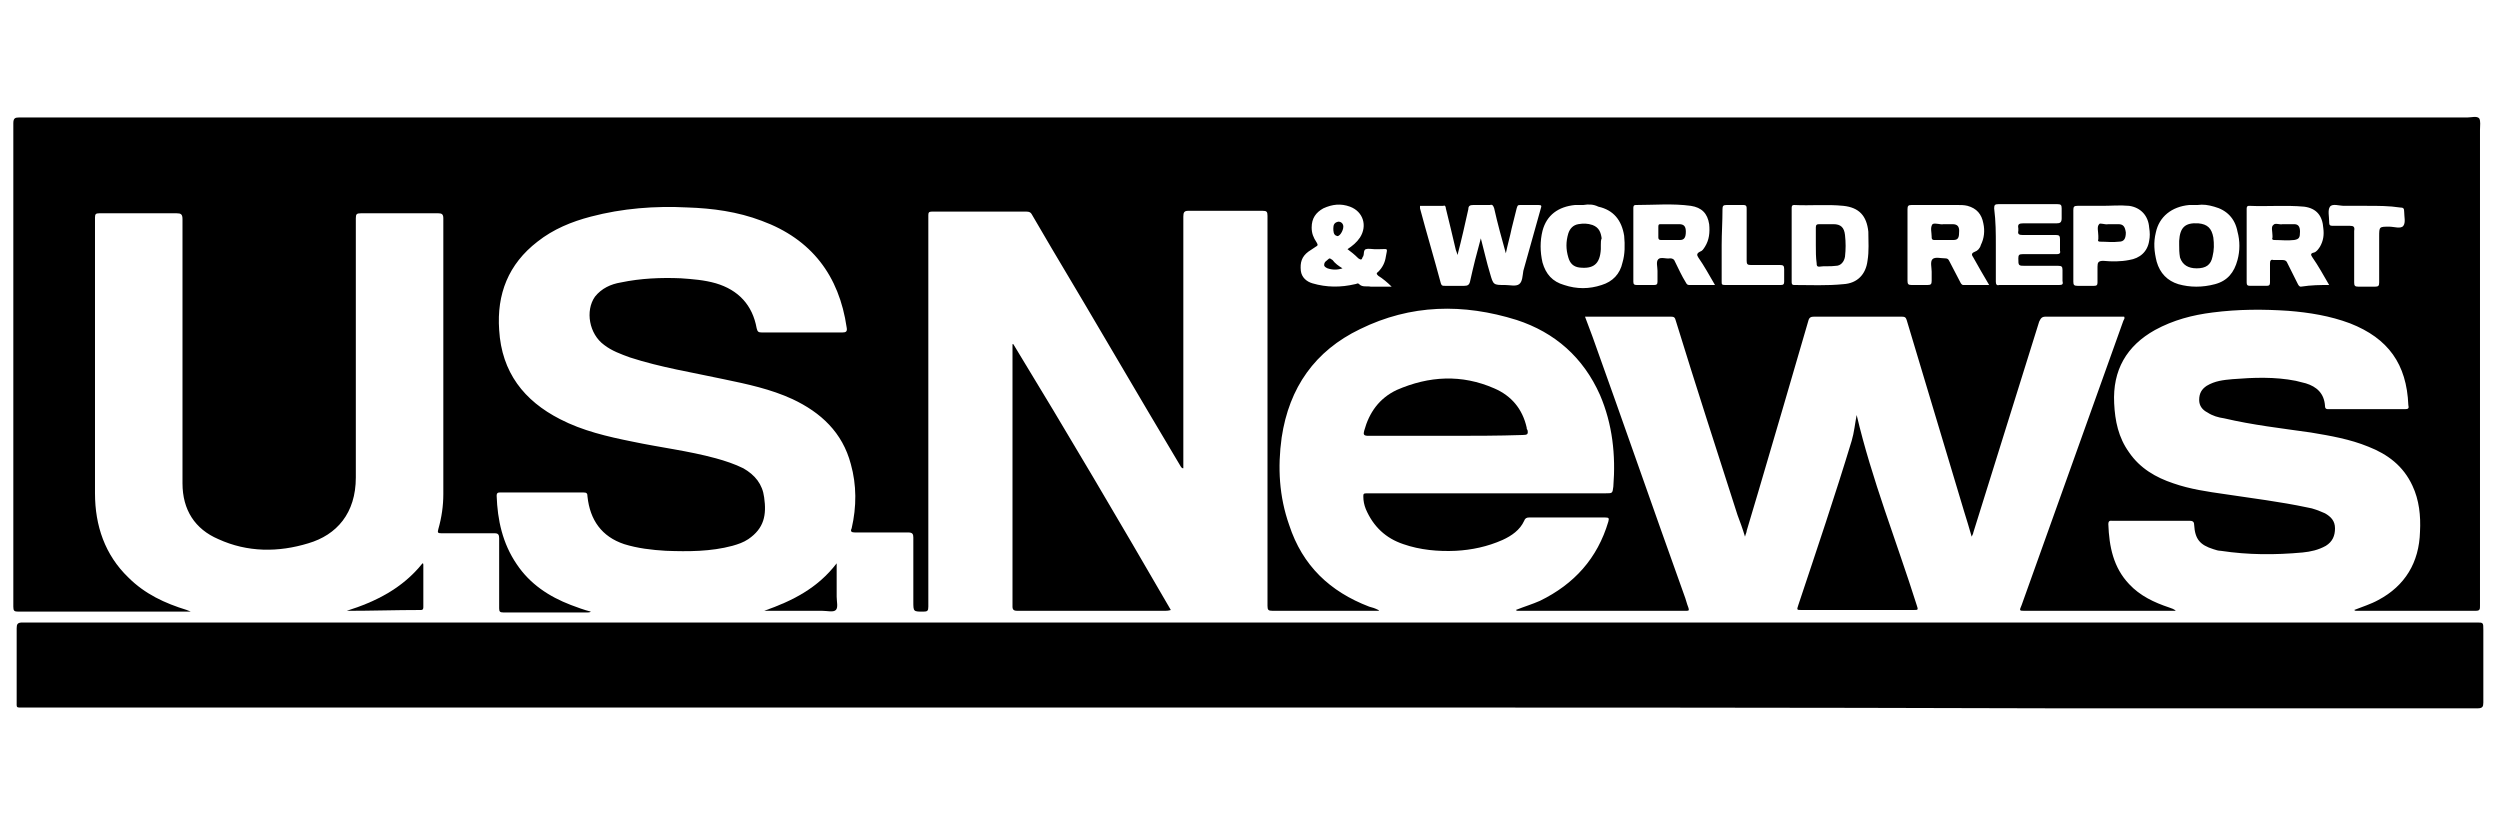 <?xml version="1.0" encoding="utf-8"?>
<!-- Generator: Adobe Illustrator 18.0.0, SVG Export Plug-In . SVG Version: 6.00 Build 0)  -->
<!DOCTYPE svg PUBLIC "-//W3C//DTD SVG 1.1//EN" "http://www.w3.org/Graphics/SVG/1.1/DTD/svg11.dtd">
<svg version="1.1" xmlns="http://www.w3.org/2000/svg" xmlns:xlink="http://www.w3.org/1999/xlink" x="0px" y="0px"
	 viewBox="0 0 300 100" style="enable-background:new 0 0 300 100;" xml:space="preserve">
<style type="text/css">
	.st0{fill-rule:evenodd;clip-rule:evenodd;}
	.st1{fill-rule:evenodd;clip-rule:evenodd;fill:#C038F9;}
	.st2{fill:none;}
	.st3{fill-rule:evenodd;clip-rule:evenodd;fill:#231F20;}
</style>
<g id="Layer_2">
</g>
<g id="Layer_1">
	<g>
		<path d="M282.5,73.2c1-0.4,2-0.7,2.9-1.2c3.2-1.7,4.9-4.5,5-8.2c0.1-1.9-0.1-3.8-0.9-5.5c-1.1-2.4-3-3.8-5.3-4.7
			c-2.2-0.9-4.5-1.3-6.9-1.7c-3.5-0.5-7-0.9-10.4-1.7c-0.7-0.1-1.4-0.3-2-0.7c-0.6-0.3-1-0.8-1-1.5c0-0.8,0.3-1.3,0.9-1.7
			c1-0.6,2-0.7,3.1-0.8c2.5-0.2,5.1-0.3,7.6,0.2c0.4,0.1,0.8,0.2,1.2,0.3c1.3,0.4,2.2,1.2,2.3,2.7c0,0.4,0.2,0.4,0.5,0.4
			c3,0,6.1,0,9.1,0c0.4,0,0.5-0.1,0.4-0.5c-0.2-4.9-2.4-8-7-9.8c-2.4-0.9-4.9-1.3-7.4-1.5c-3-0.2-6-0.2-9.1,0.2
			c-2.4,0.3-4.7,0.9-6.9,2.1c-3.4,1.9-5.1,4.8-4.9,8.8c0.1,2.1,0.5,4.1,1.8,5.9c1.3,1.9,3.2,3,5.3,3.7c2,0.7,4.1,1,6.2,1.3
			c3.3,0.5,6.6,0.9,9.9,1.6c0.7,0.1,1.4,0.4,2.1,0.7c0.7,0.4,1.2,0.9,1.2,1.8c0,0.9-0.3,1.6-1.1,2.1c-0.9,0.5-1.8,0.7-2.8,0.8
			c-3.3,0.3-6.5,0.3-9.8-0.2c-0.3,0-0.6-0.1-0.9-0.2c-1.6-0.5-2.2-1.2-2.3-2.9c0-0.3-0.1-0.5-0.5-0.5c-3.1,0-6.2,0-9.3,0
			c-0.2,0-0.5-0.1-0.5,0.4c0.1,2.7,0.6,5.2,2.5,7.2c1.3,1.4,3,2.2,4.8,2.8c0.3,0.1,0.6,0.2,0.8,0.4c-0.2,0-0.5,0-0.7,0
			c-5.8,0-11.6,0-17.4,0c-0.7,0-0.7,0-0.4-0.7c4.1-11.4,8.1-22.7,12.2-34.1c0.1-0.2,0.2-0.3,0.1-0.5c-0.2,0-0.3,0-0.5,0
			c-3,0-5.9,0-8.9,0c-0.5,0-0.6,0.2-0.8,0.6c-2.6,8.4-5.3,16.9-7.9,25.3c0,0.1-0.1,0.3-0.2,0.5c-0.3-1.1-0.6-2-0.9-3
			c-2.3-7.7-4.6-15.3-6.9-23c-0.1-0.3-0.2-0.4-0.6-0.4c-3.5,0-7,0-10.5,0c-0.4,0-0.6,0.1-0.7,0.5c-2,6.9-4,13.7-6,20.5
			c-0.5,1.6-0.9,3.1-1.4,4.7c0,0.2-0.1,0.3-0.2,0.7c-0.3-1-0.6-1.8-0.9-2.6c-2.5-7.8-5-15.5-7.4-23.3c-0.1-0.4-0.2-0.5-0.6-0.5
			c-3.4,0-6.8,0-10.3,0c0.3,0.8,0.6,1.6,0.9,2.4c3.7,10.3,7.3,20.7,11,31c0.2,0.5,0.3,1,0.5,1.5c0.1,0.3,0.1,0.4-0.2,0.4
			c-6.8,0-13.5,0-20.3,0c0,0-0.1,0-0.2-0.1c1-0.4,2-0.7,2.9-1.1c4.1-2,6.9-5.1,8.2-9.5c0.1-0.4,0.1-0.5-0.4-0.5c-3,0-6.1,0-9.1,0
			c-0.3,0-0.5,0.1-0.6,0.4c-0.5,1.1-1.5,1.8-2.6,2.3c-1.8,0.8-3.7,1.2-5.6,1.3c-2.1,0.1-4.3-0.1-6.3-0.8c-2.1-0.7-3.6-2.1-4.5-4.2
			c-0.2-0.5-0.3-1-0.3-1.5c0-0.3,0-0.4,0.4-0.4c0.2,0,0.4,0,0.6,0c9.4,0,18.7,0,28.1,0c0.8,0,0.8,0,0.9-0.8c0.3-3.8-0.1-7.5-1.6-11
			c-2-4.5-5.4-7.5-10-9c-6.4-2-12.7-1.9-18.8,1.1c-5.4,2.6-8.5,7-9.4,13c-0.5,3.6-0.3,7.1,0.9,10.5c1.6,4.9,4.9,8,9.6,9.8
			c0.4,0.1,0.7,0.2,1.1,0.4c0,0,0,0,0.1,0.1c-0.2,0-0.3,0-0.5,0c-4.1,0-8.2,0-12.3,0c-0.5,0-0.6-0.1-0.6-0.6c0-10.6,0-21.2,0-31.8
			c0-5,0-10,0-15c0-0.5-0.1-0.6-0.6-0.6c-3,0-5.9,0-8.9,0c-0.5,0-0.6,0.2-0.6,0.7c0,9.8,0,19.7,0,29.5c0,0.2,0,0.5,0,0.7
			c-0.2,0-0.2-0.1-0.3-0.2c-5.2-8.7-10.3-17.5-15.5-26.2c-0.8-1.4-1.6-2.7-2.4-4.1c-0.1-0.2-0.3-0.3-0.6-0.3c-3.8,0-7.6,0-11.4,0
			c-0.3,0-0.4,0.1-0.4,0.4c0,0.3,0,0.6,0,0.8c0,15.4,0,30.8,0,46.2c0,0.5-0.1,0.6-0.6,0.6c-1.2,0-1.2,0-1.2-1.2c0-2.6,0-5.1,0-7.7
			c0-0.4-0.1-0.6-0.6-0.6c-2.1,0-4.3,0-6.4,0c-0.4,0-0.6-0.1-0.4-0.5c0.6-2.6,0.6-5.2-0.1-7.7c-1-3.8-3.6-6.2-7-7.8
			c-2.6-1.2-5.4-1.8-8.3-2.4c-3.7-0.8-7.5-1.4-11.2-2.6c-1.1-0.4-2.2-0.8-3.1-1.5c-1.8-1.3-2.3-4.1-1.1-5.8c0.8-1,1.9-1.5,3.1-1.7
			c2.4-0.5,4.8-0.6,7.2-0.5c1.4,0.1,2.8,0.2,4.2,0.6c2.7,0.8,4.4,2.6,4.9,5.4c0.1,0.4,0.2,0.5,0.6,0.5c3.2,0,6.5,0,9.7,0
			c0.4,0,0.6-0.1,0.5-0.6c-0.9-6.2-4.2-10.6-10.2-12.8c-2.9-1.1-5.9-1.5-8.9-1.6c-3.9-0.2-7.8,0.1-11.6,1.1c-2.3,0.6-4.5,1.5-6.4,3
			c-3.5,2.7-4.9,6.3-4.6,10.6c0.3,5.1,3,8.5,7.3,10.7c2.7,1.4,5.7,2.1,8.7,2.7c3.3,0.7,6.7,1.1,10,2c1.1,0.3,2.3,0.7,3.3,1.2
			c1.4,0.8,2.3,1.9,2.5,3.5c0.3,2.1,0,3.7-1.9,5c-0.6,0.4-1.2,0.6-1.9,0.8c-2.6,0.7-5.3,0.7-8,0.6c-1.7-0.1-3.4-0.3-5-0.8
			c-2.7-0.9-4.1-2.9-4.4-5.7c0-0.4-0.1-0.5-0.5-0.5c-3.3,0-6.6,0-9.9,0c-0.3,0-0.5,0-0.5,0.4c0.1,2.9,0.7,5.7,2.4,8.2
			c1.6,2.4,3.9,3.9,6.5,4.9c0.8,0.3,1.6,0.6,2.4,0.8c-0.1,0.1-0.3,0.1-0.4,0.1c-3.4,0-6.8,0-10.1,0c-0.4,0-0.5-0.1-0.5-0.5
			c0-2.8,0-5.6,0-8.4c0-0.4-0.1-0.6-0.5-0.6c-2.1,0-4.2,0-6.4,0c-0.5,0-0.5-0.1-0.4-0.5c0.4-1.4,0.6-2.8,0.6-4.2c0-11,0-22.1,0-33.1
			c0-0.5-0.2-0.6-0.6-0.6c-3.1,0-6.2,0-9.3,0c-0.5,0-0.6,0.1-0.6,0.6c0,10.4,0,20.7,0,31.1c0,4.3-2.3,6.9-5.7,7.9
			c-3.6,1.1-7.3,1.1-10.8-0.5c-2.8-1.2-4.3-3.5-4.3-6.7c0-10.6,0-21.1,0-31.7c0-0.6-0.2-0.7-0.7-0.7c-3.1,0-6.2,0-9.3,0
			c-0.4,0-0.5,0.1-0.5,0.5c0,11,0,22.1,0,33.1c0,3.9,1.2,7.4,4,10.1c2,2,4.4,3.1,7,3.9c0.2,0.1,0.3,0.1,0.5,0.2c-0.3,0-0.6,0-0.9,0
			c-6.6,0-13.2,0-19.8,0c-0.5,0-0.6-0.1-0.6-0.6c0-19.3,0-38.6,0-58c0-0.6,0.2-0.7,0.7-0.7c97.9,0,195.9,0,293.8,0
			c0.5,0,1.1-0.2,1.4,0.1c0.2,0.3,0.1,0.9,0.1,1.4c0,19,0,38.1,0,57.1c0,0.4,0,0.6-0.5,0.6c-4.9,0-9.7,0-14.6,0
			C282.8,73.2,282.7,73.3,282.5,73.2z M177.7,28.6c0.4,1.5,0.7,2.9,1.1,4.2c0.4,1.4,0.4,1.4,1.8,1.4c0.6,0,1.3,0.2,1.7-0.1
			c0.4-0.3,0.4-1,0.5-1.6c0.7-2.5,1.4-5,2.1-7.5c0.1-0.3,0.1-0.4-0.3-0.4c-0.7,0-1.4,0-2.2,0c-0.3,0-0.3,0.1-0.4,0.4
			c-0.2,0.8-0.4,1.6-0.6,2.4c-0.2,1-0.5,2-0.7,3c-0.5-1.8-1-3.6-1.4-5.4c-0.1-0.3-0.2-0.5-0.5-0.4c-0.7,0-1.4,0-2,0
			c-0.4,0-0.6,0.1-0.6,0.5c-0.4,1.8-0.8,3.6-1.3,5.5c-0.1-0.3-0.1-0.4-0.2-0.6c-0.4-1.7-0.8-3.4-1.2-5c0-0.2-0.1-0.4-0.3-0.3
			c-0.9,0-1.9,0-2.8,0c0,0.1,0,0.2,0,0.3c0.8,3,1.7,6,2.5,9c0.1,0.3,0.2,0.3,0.5,0.3c0.8,0,1.5,0,2.3,0c0.4,0,0.6-0.1,0.7-0.5
			C176.8,32,177.2,30.4,177.7,28.6z M205.8,34.2c-0.7-1.2-1.3-2.3-2-3.3c-0.2-0.3-0.2-0.5,0.2-0.7c0.3-0.1,0.4-0.3,0.6-0.6
			c0.5-0.8,0.6-1.7,0.5-2.7c-0.2-1.3-0.9-2-2.2-2.2c-2.2-0.3-4.4-0.1-6.6-0.1c-0.3,0-0.3,0.2-0.3,0.4c0,2.9,0,5.9,0,8.8
			c0,0.3,0.1,0.4,0.4,0.4c0.7,0,1.4,0,2.1,0c0.3,0,0.4-0.1,0.4-0.4c0-0.4,0-0.9,0-1.3c0-0.5-0.2-1.1,0.1-1.4c0.3-0.3,1,0,1.4-0.1
			c0.3,0,0.5,0.1,0.6,0.4c0.4,0.8,0.8,1.7,1.3,2.5c0.1,0.2,0.2,0.3,0.4,0.3C203.8,34.2,204.8,34.2,205.8,34.2z M279.5,34.2
			c-0.7-1.2-1.3-2.3-2-3.3c-0.2-0.3-0.3-0.5,0.2-0.6c0.3-0.1,0.5-0.4,0.7-0.7c0.4-0.7,0.5-1.4,0.4-2.2c-0.1-1.5-0.8-2.4-2.3-2.6
			c-2.2-0.2-4.4,0-6.6-0.1c-0.3,0-0.3,0.2-0.3,0.4c0,2.9,0,5.9,0,8.8c0,0.3,0.1,0.4,0.4,0.4c0.7,0,1.4,0,2,0c0.3,0,0.4-0.1,0.4-0.4
			c0-0.8,0-1.6,0-2.3c0-0.3,0.1-0.5,0.4-0.4c0.4,0,0.7,0,1.1,0c0.3,0,0.5,0.1,0.6,0.4c0.4,0.8,0.8,1.6,1.2,2.4
			c0.1,0.2,0.2,0.4,0.4,0.4C277.4,34.2,278.4,34.2,279.5,34.2z M238.7,34.2c-0.7-1.2-1.3-2.2-1.9-3.3c-0.2-0.3-0.3-0.5,0.2-0.7
			c0.3-0.1,0.6-0.4,0.7-0.8c0.4-0.8,0.5-1.7,0.3-2.6c-0.2-1.1-0.8-1.8-1.9-2.1c-0.4-0.1-0.8-0.1-1.2-0.1c-1.8,0-3.6,0-5.5,0
			c-0.4,0-0.5,0.1-0.5,0.5c0,1.4,0,2.8,0,4.1c0,1.5,0,3,0,4.5c0,0.4,0.1,0.5,0.5,0.5c0.6,0,1.3,0,1.9,0c0.4,0,0.5-0.1,0.5-0.5
			c0-0.4,0-0.7,0-1.1c0-0.5-0.2-1.2,0.1-1.5c0.3-0.3,1-0.1,1.5-0.1c0.3,0,0.4,0.1,0.5,0.3c0.4,0.8,0.9,1.7,1.3,2.5
			c0.1,0.2,0.2,0.4,0.4,0.4C236.7,34.2,237.6,34.2,238.7,34.2z M215,29.4C215,29.4,215,29.4,215,29.4c0,1.5,0,2.9,0,4.4
			c0,0.2,0,0.4,0.3,0.4c2,0,3.9,0.1,5.9-0.1c1.7-0.1,2.7-1.2,2.9-2.8c0.2-1.2,0.1-2.3,0.1-3.5c-0.2-1.9-1.1-2.9-3-3.1
			c-2-0.2-3.9,0-5.9-0.1c-0.3,0-0.3,0.2-0.3,0.4C215,26.5,215,27.9,215,29.4z M161.7,29.9c0.6-0.4,1.1-0.8,1.5-1.4
			c0.9-1.4,0.4-3.1-1.2-3.7c-1.1-0.4-2.1-0.3-3.2,0.2c-0.9,0.5-1.4,1.2-1.4,2.3c0,0.7,0.2,1.2,0.6,1.8c0.2,0.3,0.1,0.4-0.1,0.5
			c-0.3,0.2-0.6,0.4-0.9,0.6c-0.8,0.6-1,1.3-0.9,2.3c0.1,0.8,0.7,1.3,1.4,1.5c1.7,0.5,3.4,0.5,5.1,0.1c0.2,0,0.3-0.2,0.5,0
			c0.4,0.4,0.9,0.2,1.4,0.3c0.8,0,1.7,0,2.5,0c-0.5-0.5-1.1-1-1.6-1.3c-0.2-0.2-0.3-0.3,0-0.5c0.5-0.5,0.8-1.1,0.9-1.8
			c0.2-1.1,0.3-0.9-0.7-0.9c-0.2,0-0.5,0-0.7,0c-0.3,0-0.7-0.1-1,0c-0.3,0.1-0.2,0.6-0.3,0.8c0,0.1-0.1,0.1-0.1,0.2
			c-0.1,0.3-0.2,0.3-0.5,0.1C162.5,30.5,162.1,30.2,161.7,29.9z M190,24.6c-0.3,0-0.7,0-1,0c-2,0.2-3.4,1.2-3.9,3.1
			c-0.3,1.2-0.3,2.5,0,3.8c0.4,1.4,1.2,2.3,2.6,2.7c1.5,0.5,3,0.5,4.5,0c1.3-0.4,2.2-1.3,2.5-2.7c0.3-1,0.3-2.1,0.2-3.2
			c-0.3-1.9-1.3-3.1-3.1-3.5C191.2,24.5,190.6,24.5,190,24.6z M263.7,24.6c-0.3,0-0.7,0-1,0c-2.1,0.2-3.6,1.4-4,3.3
			c-0.3,1.2-0.2,2.3,0.1,3.5c0.4,1.4,1.3,2.3,2.6,2.7c1.4,0.4,2.9,0.4,4.4,0c1.5-0.4,2.3-1.4,2.7-2.9c0.3-1.1,0.3-2.3,0-3.4
			c-0.3-1.6-1.3-2.6-2.8-3C265,24.6,264.4,24.5,263.7,24.6z M239.5,29.4c0,1.5,0,2.9,0,4.4c0,0.3,0.1,0.5,0.4,0.4c2.4,0,4.8,0,7.2,0
			c0.4,0,0.5-0.1,0.4-0.5c0-0.4,0-0.9,0-1.3c0-0.4-0.1-0.5-0.5-0.5c-1.3,0-2.6,0-3.9,0c-0.9,0-0.9,0-0.9-0.9c0-0.4,0.1-0.5,0.5-0.5
			c1.4,0,2.7,0,4.1,0c0.3,0,0.5-0.1,0.4-0.4c0-0.5,0-0.9,0-1.4c0-0.4-0.1-0.5-0.5-0.5c-1.3,0-2.7,0-4,0c-0.4,0-0.6-0.1-0.5-0.5
			c0-0.1,0-0.2,0-0.3c-0.1-0.5,0.1-0.6,0.6-0.6c1.3,0,2.7,0,4,0c0.4,0,0.6-0.1,0.6-0.6c0-0.4,0-0.8,0-1.2c0-0.4-0.1-0.5-0.5-0.5
			c-2.4,0-4.8,0-7.1,0c-0.4,0-0.5,0.1-0.5,0.5C239.5,26.6,239.5,28,239.5,29.4z M252.3,24.7c-1.1,0-2.1,0-3,0
			c-0.4,0-0.5,0.1-0.5,0.5c0,1.3,0,2.6,0,3.9c0,1.6,0,3.1,0,4.7c0,0.4,0.1,0.5,0.5,0.5c0.7,0,1.4,0,2,0c0.3,0,0.4-0.1,0.4-0.4
			c0-0.6,0-1.3,0-1.9c0-0.5,0.1-0.7,0.7-0.7c1,0.1,2.1,0.1,3.1-0.1c1.3-0.2,2.2-1,2.4-2.3c0.1-0.5,0.1-1,0-1.6
			c-0.1-1.4-1-2.4-2.4-2.6C254.4,24.6,253.3,24.7,252.3,24.7z M284,24.7c-0.9,0-1.8,0-2.7,0c-0.6,0-1.4-0.3-1.7,0.1
			c-0.3,0.4-0.1,1.2-0.1,1.8c0,0,0,0,0,0.1c0,0.3,0.1,0.4,0.4,0.4c0.7,0,1.4,0,2.1,0c0.4,0,0.6,0.1,0.5,0.6c0,2.1,0,4.1,0,6.2
			c0,0.4,0.1,0.5,0.5,0.5c0.7,0,1.4,0,2,0c0.4,0,0.5-0.1,0.5-0.5c0-1.8,0-3.7,0-5.5c0-1.2,0-1.2,1.2-1.2c0.6,0,1.4,0.3,1.7-0.1
			c0.3-0.4,0.1-1.1,0.1-1.7c0-0.4-0.1-0.5-0.5-0.5C286.7,24.7,285.4,24.7,284,24.7z M206.6,29.4L206.6,29.4c0,1.5,0,2.9,0,4.4
			c0,0.3,0,0.4,0.4,0.4c2.2,0,4.5,0,6.7,0c0.3,0,0.4-0.1,0.4-0.4c0-0.5,0-1,0-1.5c0-0.4-0.1-0.5-0.5-0.5c-1.2,0-2.4,0-3.5,0
			c-0.4,0-0.5-0.1-0.5-0.5c0-2.1,0-4.1,0-6.2c0-0.3,0-0.5-0.4-0.5c-0.7,0-1.4,0-2,0c-0.4,0-0.5,0.1-0.5,0.5
			C206.7,26.6,206.6,28,206.6,29.4z"/>
		<path d="M150,84.9c-49.1,0-98.1,0-147.2,0C1.9,84.9,2,85,2,84.1c0-2.9,0-5.8,0-8.7c0-0.5,0.1-0.7,0.7-0.7c30.9,0,61.8,0,92.7,0
			c67.3,0,134.6,0,201.8,0c0.8,0,0.8,0,0.8,0.9c0,2.9,0,5.8,0,8.7c0,0.5-0.1,0.7-0.7,0.7c-16.8,0-33.5,0-50.3,0
			C214.7,84.9,182.3,84.9,150,84.9z"/>
		<path d="M140.5,73.2c-0.3,0.1-0.6,0.1-0.8,0.1c-5.9,0-11.7,0-17.6,0c-0.4,0-0.6-0.1-0.6-0.5c0-10.4,0-20.9,0-31.3
			c0-0.1,0-0.1,0-0.2c0,0,0.1,0,0.1,0C128,51.8,134.3,62.5,140.5,73.2z"/>
		<path d="M222.8,49.8c1.8,7.7,4.8,15.2,7.2,22.8c0.2,0.6,0.2,0.6-0.4,0.6c-4.5,0-8.9,0-13.4,0c-0.6,0-0.6,0-0.4-0.6
			c2.2-6.6,4.4-13.1,6.4-19.7C222.5,51.9,222.6,50.8,222.8,49.8z"/>
		<path d="M173.6,52.3c-3.1,0-6.2,0-9.4,0c-0.6,0-0.6-0.2-0.5-0.6c0.6-2.2,1.8-3.9,3.9-4.9c3.9-1.7,7.8-1.9,11.7-0.2
			c2.1,0.9,3.4,2.5,3.9,4.7c0,0.1,0,0.2,0.1,0.3c0.1,0.5,0,0.6-0.6,0.6C179.8,52.3,176.7,52.3,173.6,52.3z"/>
		<path d="M41.6,73.3c3.5-1.1,6.7-2.7,9.1-5.7c0.1,0,0.1,0.1,0.1,0.2c0,1.7,0,3.4,0,5c0,0.2,0,0.4-0.3,0.4
			C47.5,73.2,44.6,73.3,41.6,73.3z"/>
		<path d="M100.4,67.6c0,1.4,0,2.7,0,4c0,0.6,0.2,1.3-0.1,1.6c-0.3,0.3-1,0.1-1.6,0.1c-2.3,0-4.6,0-7,0
			C95.1,72.1,98.1,70.6,100.4,67.6z"/>
		<path d="M200.4,26.9c0.4,0,0.7,0,1.1,0c0.6,0,0.8,0.3,0.8,0.9c0,0.7-0.2,1-0.7,1c-0.8,0-1.5,0-2.3,0c-0.2,0-0.3-0.1-0.3-0.3
			c0-0.4,0-0.9,0-1.3c0-0.3,0.1-0.3,0.3-0.3C199.7,26.9,200.1,26.9,200.4,26.9z"/>
		<path d="M273.9,26.9c0.6,0,1,0,1.4,0c0.5,0,0.7,0.3,0.7,0.9c0,0.7-0.1,0.9-0.7,1c-0.8,0.1-1.6,0-2.4,0c-0.2,0-0.3-0.1-0.2-0.3
			c0-0.1,0-0.1,0-0.2c0-0.5-0.2-1.1,0.1-1.3C273,26.7,273.6,27,273.9,26.9z"/>
		<path d="M233.2,26.9c0.4,0,0.8,0,1.1,0c0.6,0,0.8,0.3,0.8,0.8c0,0.8-0.1,1.1-0.7,1.1c-0.8,0-1.5,0-2.3,0c-0.2,0-0.3-0.1-0.3-0.3
			c0,0,0-0.1,0-0.1c0-0.5-0.2-1.1,0.1-1.5C232.2,26.7,232.9,27,233.2,26.9z"/>
		<path d="M217.9,29.4c0-0.7,0-1.4,0-2.1c0-0.3,0.1-0.4,0.4-0.4c0.6,0,1.1,0,1.7,0c0.9,0,1.3,0.4,1.4,1.3c0.1,0.9,0.1,1.7,0,2.6
			c-0.1,0.6-0.5,1.1-1.1,1.1c-0.7,0.1-1.4,0-2,0.1c-0.3,0-0.3-0.2-0.3-0.4C217.9,30.9,217.9,30.2,217.9,29.4z"/>
		<path d="M161.1,32.2c-0.6,0.2-1.2,0.2-1.8,0c-0.2-0.1-0.4-0.2-0.4-0.4c0-0.4,0.3-0.5,0.5-0.7c0.2-0.2,0.3,0,0.5,0.1
			C160.2,31.6,160.6,31.9,161.1,32.2z"/>
		<path d="M161.2,27.2c0,0.5-0.5,1.3-0.8,1.1c-0.4-0.1-0.4-0.6-0.4-0.9c0-0.4,0.1-0.7,0.6-0.8C161,26.6,161.2,26.9,161.2,27.2z"/>
		<path d="M192.1,29.4c0,0.2,0,0.3,0,0.5c-0.1,1.8-0.9,2.4-2.6,2.2c-0.7-0.1-1.1-0.5-1.3-1.2c-0.3-1-0.3-1.9,0-2.9
			c0.2-0.6,0.6-1,1.2-1.1c0.6-0.1,1.1-0.1,1.7,0.1c0.8,0.3,1,0.9,1.1,1.6C192.1,28.8,192.1,29.1,192.1,29.4
			C192.1,29.4,192.1,29.4,192.1,29.4z"/>
		<path d="M261.5,29.4c0-0.2,0-0.3,0-0.5c0.1-1.6,0.7-2.2,2.3-2.1c1.1,0.1,1.6,0.6,1.8,1.7c0.1,0.8,0.1,1.5-0.1,2.3
			c-0.2,1-0.8,1.4-1.9,1.4c-1,0-1.7-0.4-2-1.3C261.5,30.3,261.5,29.9,261.5,29.4z"/>
		<path d="M253,26.9c0.5,0,0.8,0,1.2,0c0.6,0,0.8,0.3,0.9,1c0,0.7-0.2,1.1-0.8,1.1c-0.8,0.1-1.5,0-2.3,0c-0.2,0-0.3-0.1-0.2-0.3
			c0-0.1,0-0.3,0-0.4c0-0.5-0.2-1.1,0.1-1.4C252,26.7,252.6,27,253,26.9z"/>
	</g>
</g>
</svg>
